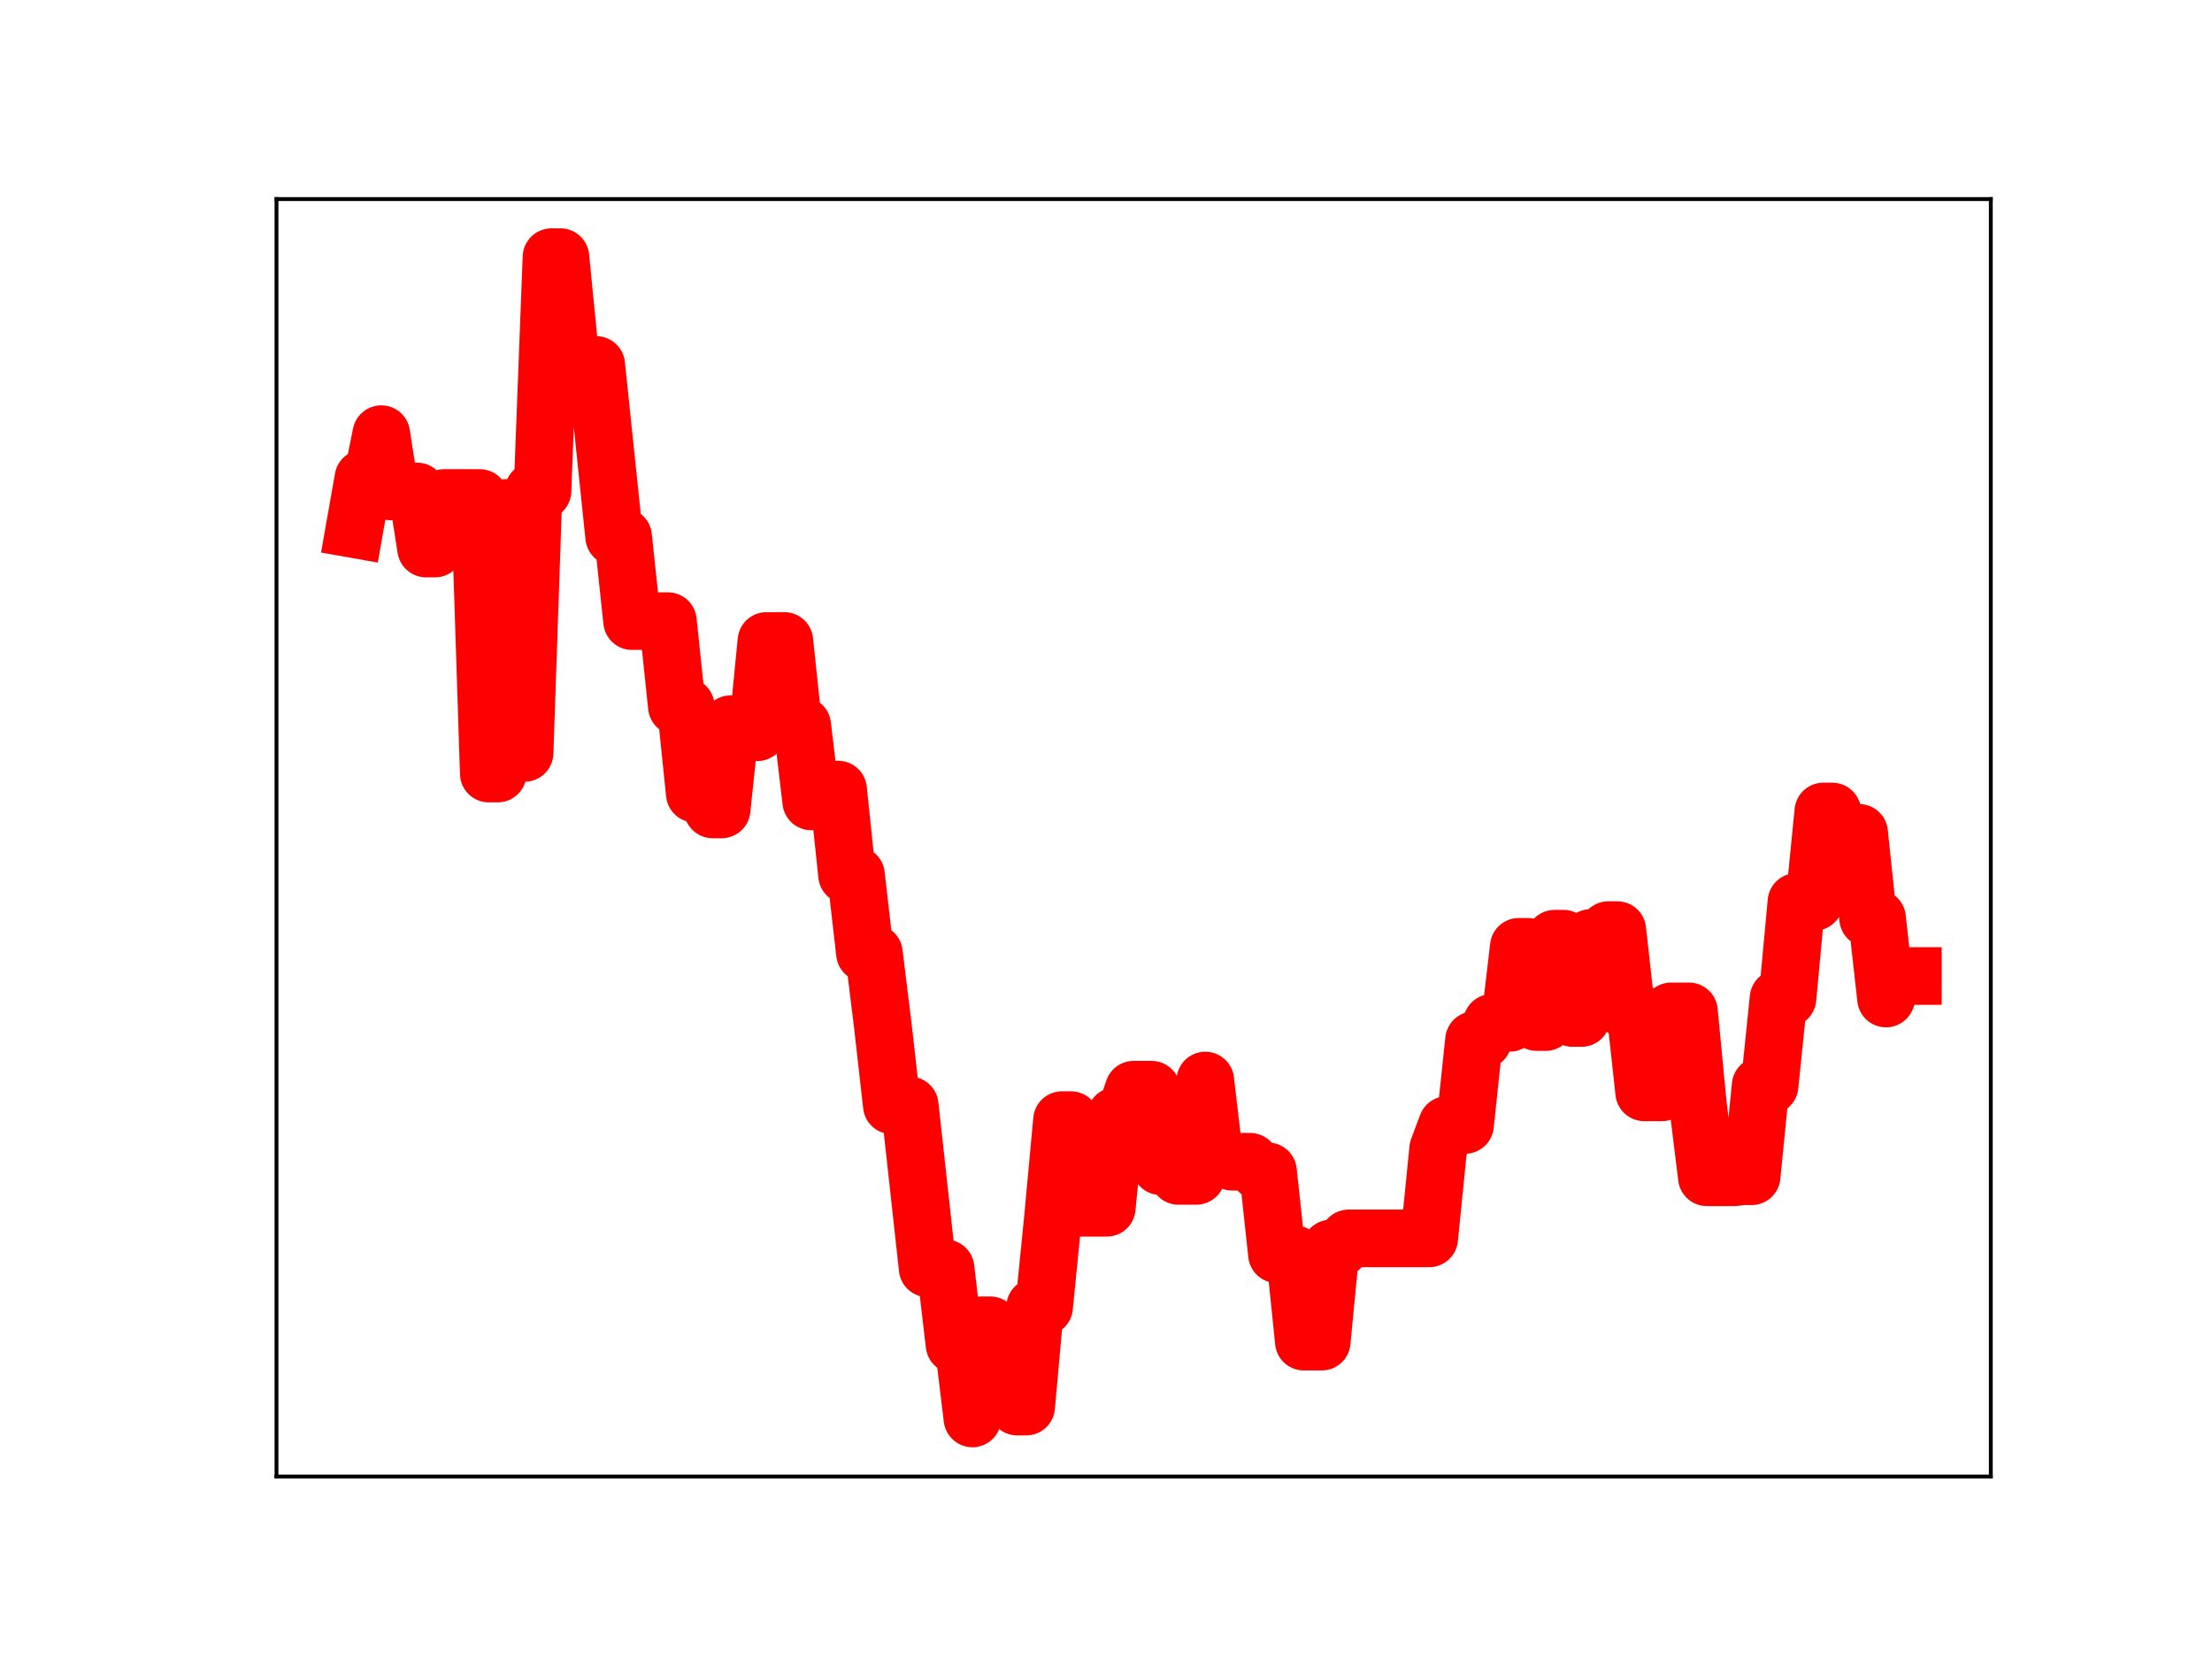 <?xml version="1.0" encoding="utf-8" standalone="no"?>
<!DOCTYPE svg PUBLIC "-//W3C//DTD SVG 1.1//EN"
  "http://www.w3.org/Graphics/SVG/1.1/DTD/svg11.dtd">
<!-- Created with matplotlib (https://matplotlib.org/) -->
<svg height="345.6pt" version="1.1" viewBox="0 0 460.8 345.6" width="460.8pt" xmlns="http://www.w3.org/2000/svg" xmlns:xlink="http://www.w3.org/1999/xlink">
 <defs>
  <style type="text/css">
*{stroke-linecap:butt;stroke-linejoin:round;}
  </style>
 </defs>
 <g id="figure_1">
  <g id="patch_1">
   <path d="M 0 345.6 
L 460.8 345.6 
L 460.8 0 
L 0 0 
z
" style="fill:#ffffff;"/>
  </g>
  <g id="axes_1">
   <g id="patch_2">
    <path d="M 57.6 307.584 
L 414.72 307.584 
L 414.72 41.472 
L 57.6 41.472 
z
" style="fill:#ffffff;"/>
   </g>
   <g id="line2d_1">
    <path clip-path="url(#p2be9360799)" d="M 73.833 110.238 
L 75.699 99.655 
L 77.564 99.655 
L 79.43 90.441 
L 81.296 102.376 
L 86.894 102.376 
L 88.759 114.271 
L 90.625 114.271 
L 92.491 103.744 
L 99.954 103.744 
L 101.82 161.146 
L 103.686 161.146 
L 105.552 105.796 
L 107.418 156.847 
L 109.284 156.847 
L 111.149 102.267 
L 113.015 102.267 
L 114.881 53.568 
L 116.747 53.568 
L 118.613 72.476 
L 120.478 76.027 
L 124.21 76.027 
L 127.942 111.812 
L 129.808 111.812 
L 131.673 129.393 
L 139.137 129.393 
L 141.003 147.168 
L 142.868 147.168 
L 144.734 165.328 
L 146.6 165.328 
L 148.466 168.619 
L 150.332 168.619 
L 152.198 150.865 
L 154.063 150.865 
L 155.929 152.534 
L 157.795 152.534 
L 159.661 133.525 
L 163.393 133.525 
L 165.258 151.137 
L 167.124 151.137 
L 168.99 166.952 
L 170.856 164.479 
L 174.588 164.479 
L 176.453 182.285 
L 178.319 182.285 
L 180.185 198.561 
L 182.051 198.561 
L 183.917 213.734 
L 185.783 230.27 
L 189.514 230.27 
L 193.246 264.216 
L 196.978 264.216 
L 198.843 280.117 
L 200.709 280.117 
L 202.575 295.488 
L 204.441 276.08 
L 206.307 276.08 
L 208.173 277.241 
L 210.038 277.241 
L 211.904 293.025 
L 213.77 293.025 
L 215.636 272.259 
L 217.502 272.259 
L 219.368 253.509 
L 221.233 233.34 
L 223.099 233.34 
L 224.965 251.602 
L 230.563 251.602 
L 232.428 232.492 
L 234.294 232.492 
L 236.16 227 
L 239.892 227 
L 241.757 242.94 
L 243.623 242.94 
L 245.489 244.959 
L 249.221 244.959 
L 251.087 225.09 
L 252.952 240.972 
L 254.818 240.972 
L 256.684 242.012 
L 260.416 242.012 
L 262.282 244.012 
L 264.147 244.012 
L 266.013 261.282 
L 269.745 261.282 
L 271.611 279.492 
L 275.342 279.492 
L 277.208 260.093 
L 279.074 260.093 
L 280.94 257.98 
L 297.732 257.98 
L 299.598 239.319 
L 301.464 234.347 
L 305.196 234.347 
L 307.062 216.688 
L 308.927 216.688 
L 310.793 213.078 
L 314.525 213.078 
L 316.391 197.24 
L 318.257 197.24 
L 320.122 212.914 
L 321.988 212.914 
L 323.854 195.547 
L 325.72 195.547 
L 327.586 212.069 
L 329.452 212.069 
L 331.317 195.404 
L 333.183 195.404 
L 335.049 193.758 
L 336.915 193.758 
L 338.781 210.509 
L 340.647 210.509 
L 342.512 227.553 
L 346.244 227.553 
L 348.11 210.687 
L 351.842 210.687 
L 353.707 230.148 
L 355.573 245.252 
L 361.171 245.252 
L 363.036 245.036 
L 364.902 245.036 
L 366.768 226.177 
L 368.634 226.177 
L 370.5 207.978 
L 372.366 207.978 
L 374.231 187.889 
L 377.963 187.889 
L 379.829 169.048 
L 381.695 169.048 
L 383.561 173.501 
L 387.292 173.501 
L 389.158 191.294 
L 391.024 191.294 
L 392.89 208.013 
L 394.756 203.324 
L 398.487 203.324 
L 398.487 203.324 
" style="fill:none;stroke:#ff0000;stroke-linecap:square;stroke-width:12;"/>
    <defs>
     <path d="M 0 3 
C 0.796 3 1.559 2.684 2.121 2.121 
C 2.684 1.559 3 0.796 3 0 
C 3 -0.796 2.684 -1.559 2.121 -2.121 
C 1.559 -2.684 0.796 -3 0 -3 
C -0.796 -3 -1.559 -2.684 -2.121 -2.121 
C -2.684 -1.559 -3 -0.796 -3 0 
C -3 0.796 -2.684 1.559 -2.121 2.121 
C -1.559 2.684 -0.796 3 0 3 
z
" id="m38d2f66834" style="stroke:#ff0000;"/>
    </defs>
    <g clip-path="url(#p2be9360799)">
     <use style="fill:#ff0000;stroke:#ff0000;" x="73.833" xlink:href="#m38d2f66834" y="110.238"/>
     <use style="fill:#ff0000;stroke:#ff0000;" x="75.699" xlink:href="#m38d2f66834" y="99.655"/>
     <use style="fill:#ff0000;stroke:#ff0000;" x="77.564" xlink:href="#m38d2f66834" y="99.655"/>
     <use style="fill:#ff0000;stroke:#ff0000;" x="79.43" xlink:href="#m38d2f66834" y="90.441"/>
     <use style="fill:#ff0000;stroke:#ff0000;" x="81.296" xlink:href="#m38d2f66834" y="102.376"/>
     <use style="fill:#ff0000;stroke:#ff0000;" x="83.162" xlink:href="#m38d2f66834" y="102.376"/>
     <use style="fill:#ff0000;stroke:#ff0000;" x="85.028" xlink:href="#m38d2f66834" y="102.376"/>
     <use style="fill:#ff0000;stroke:#ff0000;" x="86.894" xlink:href="#m38d2f66834" y="102.376"/>
     <use style="fill:#ff0000;stroke:#ff0000;" x="88.759" xlink:href="#m38d2f66834" y="114.271"/>
     <use style="fill:#ff0000;stroke:#ff0000;" x="90.625" xlink:href="#m38d2f66834" y="114.271"/>
     <use style="fill:#ff0000;stroke:#ff0000;" x="92.491" xlink:href="#m38d2f66834" y="103.744"/>
     <use style="fill:#ff0000;stroke:#ff0000;" x="94.357" xlink:href="#m38d2f66834" y="103.744"/>
     <use style="fill:#ff0000;stroke:#ff0000;" x="96.223" xlink:href="#m38d2f66834" y="103.744"/>
     <use style="fill:#ff0000;stroke:#ff0000;" x="98.089" xlink:href="#m38d2f66834" y="103.744"/>
     <use style="fill:#ff0000;stroke:#ff0000;" x="99.954" xlink:href="#m38d2f66834" y="103.744"/>
     <use style="fill:#ff0000;stroke:#ff0000;" x="101.82" xlink:href="#m38d2f66834" y="161.146"/>
     <use style="fill:#ff0000;stroke:#ff0000;" x="103.686" xlink:href="#m38d2f66834" y="161.146"/>
     <use style="fill:#ff0000;stroke:#ff0000;" x="105.552" xlink:href="#m38d2f66834" y="105.796"/>
     <use style="fill:#ff0000;stroke:#ff0000;" x="107.418" xlink:href="#m38d2f66834" y="156.847"/>
     <use style="fill:#ff0000;stroke:#ff0000;" x="109.284" xlink:href="#m38d2f66834" y="156.847"/>
     <use style="fill:#ff0000;stroke:#ff0000;" x="111.149" xlink:href="#m38d2f66834" y="102.267"/>
     <use style="fill:#ff0000;stroke:#ff0000;" x="113.015" xlink:href="#m38d2f66834" y="102.267"/>
     <use style="fill:#ff0000;stroke:#ff0000;" x="114.881" xlink:href="#m38d2f66834" y="53.568"/>
     <use style="fill:#ff0000;stroke:#ff0000;" x="116.747" xlink:href="#m38d2f66834" y="53.568"/>
     <use style="fill:#ff0000;stroke:#ff0000;" x="118.613" xlink:href="#m38d2f66834" y="72.476"/>
     <use style="fill:#ff0000;stroke:#ff0000;" x="120.478" xlink:href="#m38d2f66834" y="76.027"/>
     <use style="fill:#ff0000;stroke:#ff0000;" x="122.344" xlink:href="#m38d2f66834" y="76.027"/>
     <use style="fill:#ff0000;stroke:#ff0000;" x="124.21" xlink:href="#m38d2f66834" y="76.027"/>
     <use style="fill:#ff0000;stroke:#ff0000;" x="126.076" xlink:href="#m38d2f66834" y="94.259"/>
     <use style="fill:#ff0000;stroke:#ff0000;" x="127.942" xlink:href="#m38d2f66834" y="111.812"/>
     <use style="fill:#ff0000;stroke:#ff0000;" x="129.808" xlink:href="#m38d2f66834" y="111.812"/>
     <use style="fill:#ff0000;stroke:#ff0000;" x="131.673" xlink:href="#m38d2f66834" y="129.393"/>
     <use style="fill:#ff0000;stroke:#ff0000;" x="133.539" xlink:href="#m38d2f66834" y="129.393"/>
     <use style="fill:#ff0000;stroke:#ff0000;" x="135.405" xlink:href="#m38d2f66834" y="129.393"/>
     <use style="fill:#ff0000;stroke:#ff0000;" x="137.271" xlink:href="#m38d2f66834" y="129.393"/>
     <use style="fill:#ff0000;stroke:#ff0000;" x="139.137" xlink:href="#m38d2f66834" y="129.393"/>
     <use style="fill:#ff0000;stroke:#ff0000;" x="141.003" xlink:href="#m38d2f66834" y="147.168"/>
     <use style="fill:#ff0000;stroke:#ff0000;" x="142.868" xlink:href="#m38d2f66834" y="147.168"/>
     <use style="fill:#ff0000;stroke:#ff0000;" x="144.734" xlink:href="#m38d2f66834" y="165.328"/>
     <use style="fill:#ff0000;stroke:#ff0000;" x="146.6" xlink:href="#m38d2f66834" y="165.328"/>
     <use style="fill:#ff0000;stroke:#ff0000;" x="148.466" xlink:href="#m38d2f66834" y="168.619"/>
     <use style="fill:#ff0000;stroke:#ff0000;" x="150.332" xlink:href="#m38d2f66834" y="168.619"/>
     <use style="fill:#ff0000;stroke:#ff0000;" x="152.198" xlink:href="#m38d2f66834" y="150.865"/>
     <use style="fill:#ff0000;stroke:#ff0000;" x="154.063" xlink:href="#m38d2f66834" y="150.865"/>
     <use style="fill:#ff0000;stroke:#ff0000;" x="155.929" xlink:href="#m38d2f66834" y="152.534"/>
     <use style="fill:#ff0000;stroke:#ff0000;" x="157.795" xlink:href="#m38d2f66834" y="152.534"/>
     <use style="fill:#ff0000;stroke:#ff0000;" x="159.661" xlink:href="#m38d2f66834" y="133.525"/>
     <use style="fill:#ff0000;stroke:#ff0000;" x="161.527" xlink:href="#m38d2f66834" y="133.525"/>
     <use style="fill:#ff0000;stroke:#ff0000;" x="163.393" xlink:href="#m38d2f66834" y="133.525"/>
     <use style="fill:#ff0000;stroke:#ff0000;" x="165.258" xlink:href="#m38d2f66834" y="151.137"/>
     <use style="fill:#ff0000;stroke:#ff0000;" x="167.124" xlink:href="#m38d2f66834" y="151.137"/>
     <use style="fill:#ff0000;stroke:#ff0000;" x="168.99" xlink:href="#m38d2f66834" y="166.952"/>
     <use style="fill:#ff0000;stroke:#ff0000;" x="170.856" xlink:href="#m38d2f66834" y="164.479"/>
     <use style="fill:#ff0000;stroke:#ff0000;" x="172.722" xlink:href="#m38d2f66834" y="164.479"/>
     <use style="fill:#ff0000;stroke:#ff0000;" x="174.588" xlink:href="#m38d2f66834" y="164.479"/>
     <use style="fill:#ff0000;stroke:#ff0000;" x="176.453" xlink:href="#m38d2f66834" y="182.285"/>
     <use style="fill:#ff0000;stroke:#ff0000;" x="178.319" xlink:href="#m38d2f66834" y="182.285"/>
     <use style="fill:#ff0000;stroke:#ff0000;" x="180.185" xlink:href="#m38d2f66834" y="198.561"/>
     <use style="fill:#ff0000;stroke:#ff0000;" x="182.051" xlink:href="#m38d2f66834" y="198.561"/>
     <use style="fill:#ff0000;stroke:#ff0000;" x="183.917" xlink:href="#m38d2f66834" y="213.734"/>
     <use style="fill:#ff0000;stroke:#ff0000;" x="185.783" xlink:href="#m38d2f66834" y="230.27"/>
     <use style="fill:#ff0000;stroke:#ff0000;" x="187.648" xlink:href="#m38d2f66834" y="230.27"/>
     <use style="fill:#ff0000;stroke:#ff0000;" x="189.514" xlink:href="#m38d2f66834" y="230.27"/>
     <use style="fill:#ff0000;stroke:#ff0000;" x="191.38" xlink:href="#m38d2f66834" y="247.263"/>
     <use style="fill:#ff0000;stroke:#ff0000;" x="193.246" xlink:href="#m38d2f66834" y="264.216"/>
     <use style="fill:#ff0000;stroke:#ff0000;" x="195.112" xlink:href="#m38d2f66834" y="264.216"/>
     <use style="fill:#ff0000;stroke:#ff0000;" x="196.978" xlink:href="#m38d2f66834" y="264.216"/>
     <use style="fill:#ff0000;stroke:#ff0000;" x="198.843" xlink:href="#m38d2f66834" y="280.117"/>
     <use style="fill:#ff0000;stroke:#ff0000;" x="200.709" xlink:href="#m38d2f66834" y="280.117"/>
     <use style="fill:#ff0000;stroke:#ff0000;" x="202.575" xlink:href="#m38d2f66834" y="295.488"/>
     <use style="fill:#ff0000;stroke:#ff0000;" x="204.441" xlink:href="#m38d2f66834" y="276.08"/>
     <use style="fill:#ff0000;stroke:#ff0000;" x="206.307" xlink:href="#m38d2f66834" y="276.08"/>
     <use style="fill:#ff0000;stroke:#ff0000;" x="208.173" xlink:href="#m38d2f66834" y="277.241"/>
     <use style="fill:#ff0000;stroke:#ff0000;" x="210.038" xlink:href="#m38d2f66834" y="277.241"/>
     <use style="fill:#ff0000;stroke:#ff0000;" x="211.904" xlink:href="#m38d2f66834" y="293.025"/>
     <use style="fill:#ff0000;stroke:#ff0000;" x="213.77" xlink:href="#m38d2f66834" y="293.025"/>
     <use style="fill:#ff0000;stroke:#ff0000;" x="215.636" xlink:href="#m38d2f66834" y="272.259"/>
     <use style="fill:#ff0000;stroke:#ff0000;" x="217.502" xlink:href="#m38d2f66834" y="272.259"/>
     <use style="fill:#ff0000;stroke:#ff0000;" x="219.368" xlink:href="#m38d2f66834" y="253.509"/>
     <use style="fill:#ff0000;stroke:#ff0000;" x="221.233" xlink:href="#m38d2f66834" y="233.34"/>
     <use style="fill:#ff0000;stroke:#ff0000;" x="223.099" xlink:href="#m38d2f66834" y="233.34"/>
     <use style="fill:#ff0000;stroke:#ff0000;" x="224.965" xlink:href="#m38d2f66834" y="251.602"/>
     <use style="fill:#ff0000;stroke:#ff0000;" x="226.831" xlink:href="#m38d2f66834" y="251.602"/>
     <use style="fill:#ff0000;stroke:#ff0000;" x="228.697" xlink:href="#m38d2f66834" y="251.602"/>
     <use style="fill:#ff0000;stroke:#ff0000;" x="230.563" xlink:href="#m38d2f66834" y="251.602"/>
     <use style="fill:#ff0000;stroke:#ff0000;" x="232.428" xlink:href="#m38d2f66834" y="232.492"/>
     <use style="fill:#ff0000;stroke:#ff0000;" x="234.294" xlink:href="#m38d2f66834" y="232.492"/>
     <use style="fill:#ff0000;stroke:#ff0000;" x="236.16" xlink:href="#m38d2f66834" y="227"/>
     <use style="fill:#ff0000;stroke:#ff0000;" x="238.026" xlink:href="#m38d2f66834" y="227"/>
     <use style="fill:#ff0000;stroke:#ff0000;" x="239.892" xlink:href="#m38d2f66834" y="227"/>
     <use style="fill:#ff0000;stroke:#ff0000;" x="241.757" xlink:href="#m38d2f66834" y="242.94"/>
     <use style="fill:#ff0000;stroke:#ff0000;" x="243.623" xlink:href="#m38d2f66834" y="242.94"/>
     <use style="fill:#ff0000;stroke:#ff0000;" x="245.489" xlink:href="#m38d2f66834" y="244.959"/>
     <use style="fill:#ff0000;stroke:#ff0000;" x="247.355" xlink:href="#m38d2f66834" y="244.959"/>
     <use style="fill:#ff0000;stroke:#ff0000;" x="249.221" xlink:href="#m38d2f66834" y="244.959"/>
     <use style="fill:#ff0000;stroke:#ff0000;" x="251.087" xlink:href="#m38d2f66834" y="225.09"/>
     <use style="fill:#ff0000;stroke:#ff0000;" x="252.952" xlink:href="#m38d2f66834" y="240.972"/>
     <use style="fill:#ff0000;stroke:#ff0000;" x="254.818" xlink:href="#m38d2f66834" y="240.972"/>
     <use style="fill:#ff0000;stroke:#ff0000;" x="256.684" xlink:href="#m38d2f66834" y="242.012"/>
     <use style="fill:#ff0000;stroke:#ff0000;" x="258.55" xlink:href="#m38d2f66834" y="242.012"/>
     <use style="fill:#ff0000;stroke:#ff0000;" x="260.416" xlink:href="#m38d2f66834" y="242.012"/>
     <use style="fill:#ff0000;stroke:#ff0000;" x="262.282" xlink:href="#m38d2f66834" y="244.012"/>
     <use style="fill:#ff0000;stroke:#ff0000;" x="264.147" xlink:href="#m38d2f66834" y="244.012"/>
     <use style="fill:#ff0000;stroke:#ff0000;" x="266.013" xlink:href="#m38d2f66834" y="261.282"/>
     <use style="fill:#ff0000;stroke:#ff0000;" x="267.879" xlink:href="#m38d2f66834" y="261.282"/>
     <use style="fill:#ff0000;stroke:#ff0000;" x="269.745" xlink:href="#m38d2f66834" y="261.282"/>
     <use style="fill:#ff0000;stroke:#ff0000;" x="271.611" xlink:href="#m38d2f66834" y="279.492"/>
     <use style="fill:#ff0000;stroke:#ff0000;" x="273.477" xlink:href="#m38d2f66834" y="279.492"/>
     <use style="fill:#ff0000;stroke:#ff0000;" x="275.342" xlink:href="#m38d2f66834" y="279.492"/>
     <use style="fill:#ff0000;stroke:#ff0000;" x="277.208" xlink:href="#m38d2f66834" y="260.093"/>
     <use style="fill:#ff0000;stroke:#ff0000;" x="279.074" xlink:href="#m38d2f66834" y="260.093"/>
     <use style="fill:#ff0000;stroke:#ff0000;" x="280.94" xlink:href="#m38d2f66834" y="257.98"/>
     <use style="fill:#ff0000;stroke:#ff0000;" x="282.806" xlink:href="#m38d2f66834" y="257.98"/>
     <use style="fill:#ff0000;stroke:#ff0000;" x="284.672" xlink:href="#m38d2f66834" y="257.98"/>
     <use style="fill:#ff0000;stroke:#ff0000;" x="286.537" xlink:href="#m38d2f66834" y="257.98"/>
     <use style="fill:#ff0000;stroke:#ff0000;" x="288.403" xlink:href="#m38d2f66834" y="257.98"/>
     <use style="fill:#ff0000;stroke:#ff0000;" x="290.269" xlink:href="#m38d2f66834" y="257.98"/>
     <use style="fill:#ff0000;stroke:#ff0000;" x="292.135" xlink:href="#m38d2f66834" y="257.98"/>
     <use style="fill:#ff0000;stroke:#ff0000;" x="294.001" xlink:href="#m38d2f66834" y="257.98"/>
     <use style="fill:#ff0000;stroke:#ff0000;" x="295.867" xlink:href="#m38d2f66834" y="257.98"/>
     <use style="fill:#ff0000;stroke:#ff0000;" x="297.732" xlink:href="#m38d2f66834" y="257.98"/>
     <use style="fill:#ff0000;stroke:#ff0000;" x="299.598" xlink:href="#m38d2f66834" y="239.319"/>
     <use style="fill:#ff0000;stroke:#ff0000;" x="301.464" xlink:href="#m38d2f66834" y="234.347"/>
     <use style="fill:#ff0000;stroke:#ff0000;" x="303.33" xlink:href="#m38d2f66834" y="234.347"/>
     <use style="fill:#ff0000;stroke:#ff0000;" x="305.196" xlink:href="#m38d2f66834" y="234.347"/>
     <use style="fill:#ff0000;stroke:#ff0000;" x="307.062" xlink:href="#m38d2f66834" y="216.688"/>
     <use style="fill:#ff0000;stroke:#ff0000;" x="308.927" xlink:href="#m38d2f66834" y="216.688"/>
     <use style="fill:#ff0000;stroke:#ff0000;" x="310.793" xlink:href="#m38d2f66834" y="213.078"/>
     <use style="fill:#ff0000;stroke:#ff0000;" x="312.659" xlink:href="#m38d2f66834" y="213.078"/>
     <use style="fill:#ff0000;stroke:#ff0000;" x="314.525" xlink:href="#m38d2f66834" y="213.078"/>
     <use style="fill:#ff0000;stroke:#ff0000;" x="316.391" xlink:href="#m38d2f66834" y="197.24"/>
     <use style="fill:#ff0000;stroke:#ff0000;" x="318.257" xlink:href="#m38d2f66834" y="197.24"/>
     <use style="fill:#ff0000;stroke:#ff0000;" x="320.122" xlink:href="#m38d2f66834" y="212.914"/>
     <use style="fill:#ff0000;stroke:#ff0000;" x="321.988" xlink:href="#m38d2f66834" y="212.914"/>
     <use style="fill:#ff0000;stroke:#ff0000;" x="323.854" xlink:href="#m38d2f66834" y="195.547"/>
     <use style="fill:#ff0000;stroke:#ff0000;" x="325.72" xlink:href="#m38d2f66834" y="195.547"/>
     <use style="fill:#ff0000;stroke:#ff0000;" x="327.586" xlink:href="#m38d2f66834" y="212.069"/>
     <use style="fill:#ff0000;stroke:#ff0000;" x="329.452" xlink:href="#m38d2f66834" y="212.069"/>
     <use style="fill:#ff0000;stroke:#ff0000;" x="331.317" xlink:href="#m38d2f66834" y="195.404"/>
     <use style="fill:#ff0000;stroke:#ff0000;" x="333.183" xlink:href="#m38d2f66834" y="195.404"/>
     <use style="fill:#ff0000;stroke:#ff0000;" x="335.049" xlink:href="#m38d2f66834" y="193.758"/>
     <use style="fill:#ff0000;stroke:#ff0000;" x="336.915" xlink:href="#m38d2f66834" y="193.758"/>
     <use style="fill:#ff0000;stroke:#ff0000;" x="338.781" xlink:href="#m38d2f66834" y="210.509"/>
     <use style="fill:#ff0000;stroke:#ff0000;" x="340.647" xlink:href="#m38d2f66834" y="210.509"/>
     <use style="fill:#ff0000;stroke:#ff0000;" x="342.512" xlink:href="#m38d2f66834" y="227.553"/>
     <use style="fill:#ff0000;stroke:#ff0000;" x="344.378" xlink:href="#m38d2f66834" y="227.553"/>
     <use style="fill:#ff0000;stroke:#ff0000;" x="346.244" xlink:href="#m38d2f66834" y="227.553"/>
     <use style="fill:#ff0000;stroke:#ff0000;" x="348.11" xlink:href="#m38d2f66834" y="210.687"/>
     <use style="fill:#ff0000;stroke:#ff0000;" x="349.976" xlink:href="#m38d2f66834" y="210.687"/>
     <use style="fill:#ff0000;stroke:#ff0000;" x="351.842" xlink:href="#m38d2f66834" y="210.687"/>
     <use style="fill:#ff0000;stroke:#ff0000;" x="353.707" xlink:href="#m38d2f66834" y="230.148"/>
     <use style="fill:#ff0000;stroke:#ff0000;" x="355.573" xlink:href="#m38d2f66834" y="245.252"/>
     <use style="fill:#ff0000;stroke:#ff0000;" x="357.439" xlink:href="#m38d2f66834" y="245.252"/>
     <use style="fill:#ff0000;stroke:#ff0000;" x="359.305" xlink:href="#m38d2f66834" y="245.252"/>
     <use style="fill:#ff0000;stroke:#ff0000;" x="361.171" xlink:href="#m38d2f66834" y="245.252"/>
     <use style="fill:#ff0000;stroke:#ff0000;" x="363.036" xlink:href="#m38d2f66834" y="245.036"/>
     <use style="fill:#ff0000;stroke:#ff0000;" x="364.902" xlink:href="#m38d2f66834" y="245.036"/>
     <use style="fill:#ff0000;stroke:#ff0000;" x="366.768" xlink:href="#m38d2f66834" y="226.177"/>
     <use style="fill:#ff0000;stroke:#ff0000;" x="368.634" xlink:href="#m38d2f66834" y="226.177"/>
     <use style="fill:#ff0000;stroke:#ff0000;" x="370.5" xlink:href="#m38d2f66834" y="207.978"/>
     <use style="fill:#ff0000;stroke:#ff0000;" x="372.366" xlink:href="#m38d2f66834" y="207.978"/>
     <use style="fill:#ff0000;stroke:#ff0000;" x="374.231" xlink:href="#m38d2f66834" y="187.889"/>
     <use style="fill:#ff0000;stroke:#ff0000;" x="376.097" xlink:href="#m38d2f66834" y="187.889"/>
     <use style="fill:#ff0000;stroke:#ff0000;" x="377.963" xlink:href="#m38d2f66834" y="187.889"/>
     <use style="fill:#ff0000;stroke:#ff0000;" x="379.829" xlink:href="#m38d2f66834" y="169.048"/>
     <use style="fill:#ff0000;stroke:#ff0000;" x="381.695" xlink:href="#m38d2f66834" y="169.048"/>
     <use style="fill:#ff0000;stroke:#ff0000;" x="383.561" xlink:href="#m38d2f66834" y="173.501"/>
     <use style="fill:#ff0000;stroke:#ff0000;" x="385.426" xlink:href="#m38d2f66834" y="173.501"/>
     <use style="fill:#ff0000;stroke:#ff0000;" x="387.292" xlink:href="#m38d2f66834" y="173.501"/>
     <use style="fill:#ff0000;stroke:#ff0000;" x="389.158" xlink:href="#m38d2f66834" y="191.294"/>
     <use style="fill:#ff0000;stroke:#ff0000;" x="391.024" xlink:href="#m38d2f66834" y="191.294"/>
     <use style="fill:#ff0000;stroke:#ff0000;" x="392.89" xlink:href="#m38d2f66834" y="208.013"/>
     <use style="fill:#ff0000;stroke:#ff0000;" x="394.756" xlink:href="#m38d2f66834" y="203.324"/>
     <use style="fill:#ff0000;stroke:#ff0000;" x="396.621" xlink:href="#m38d2f66834" y="203.324"/>
     <use style="fill:#ff0000;stroke:#ff0000;" x="398.487" xlink:href="#m38d2f66834" y="203.324"/>
    </g>
   </g>
   <g id="patch_3">
    <path d="M 57.6 307.584 
L 57.6 41.472 
" style="fill:none;stroke:#000000;stroke-linecap:square;stroke-linejoin:miter;stroke-width:0.8;"/>
   </g>
   <g id="patch_4">
    <path d="M 414.72 307.584 
L 414.72 41.472 
" style="fill:none;stroke:#000000;stroke-linecap:square;stroke-linejoin:miter;stroke-width:0.8;"/>
   </g>
   <g id="patch_5">
    <path d="M 57.6 307.584 
L 414.72 307.584 
" style="fill:none;stroke:#000000;stroke-linecap:square;stroke-linejoin:miter;stroke-width:0.8;"/>
   </g>
   <g id="patch_6">
    <path d="M 57.6 41.472 
L 414.72 41.472 
" style="fill:none;stroke:#000000;stroke-linecap:square;stroke-linejoin:miter;stroke-width:0.8;"/>
   </g>
  </g>
 </g>
 <defs>
  <clipPath id="p2be9360799">
   <rect height="266.112" width="357.12" x="57.6" y="41.472"/>
  </clipPath>
 </defs>
</svg>
